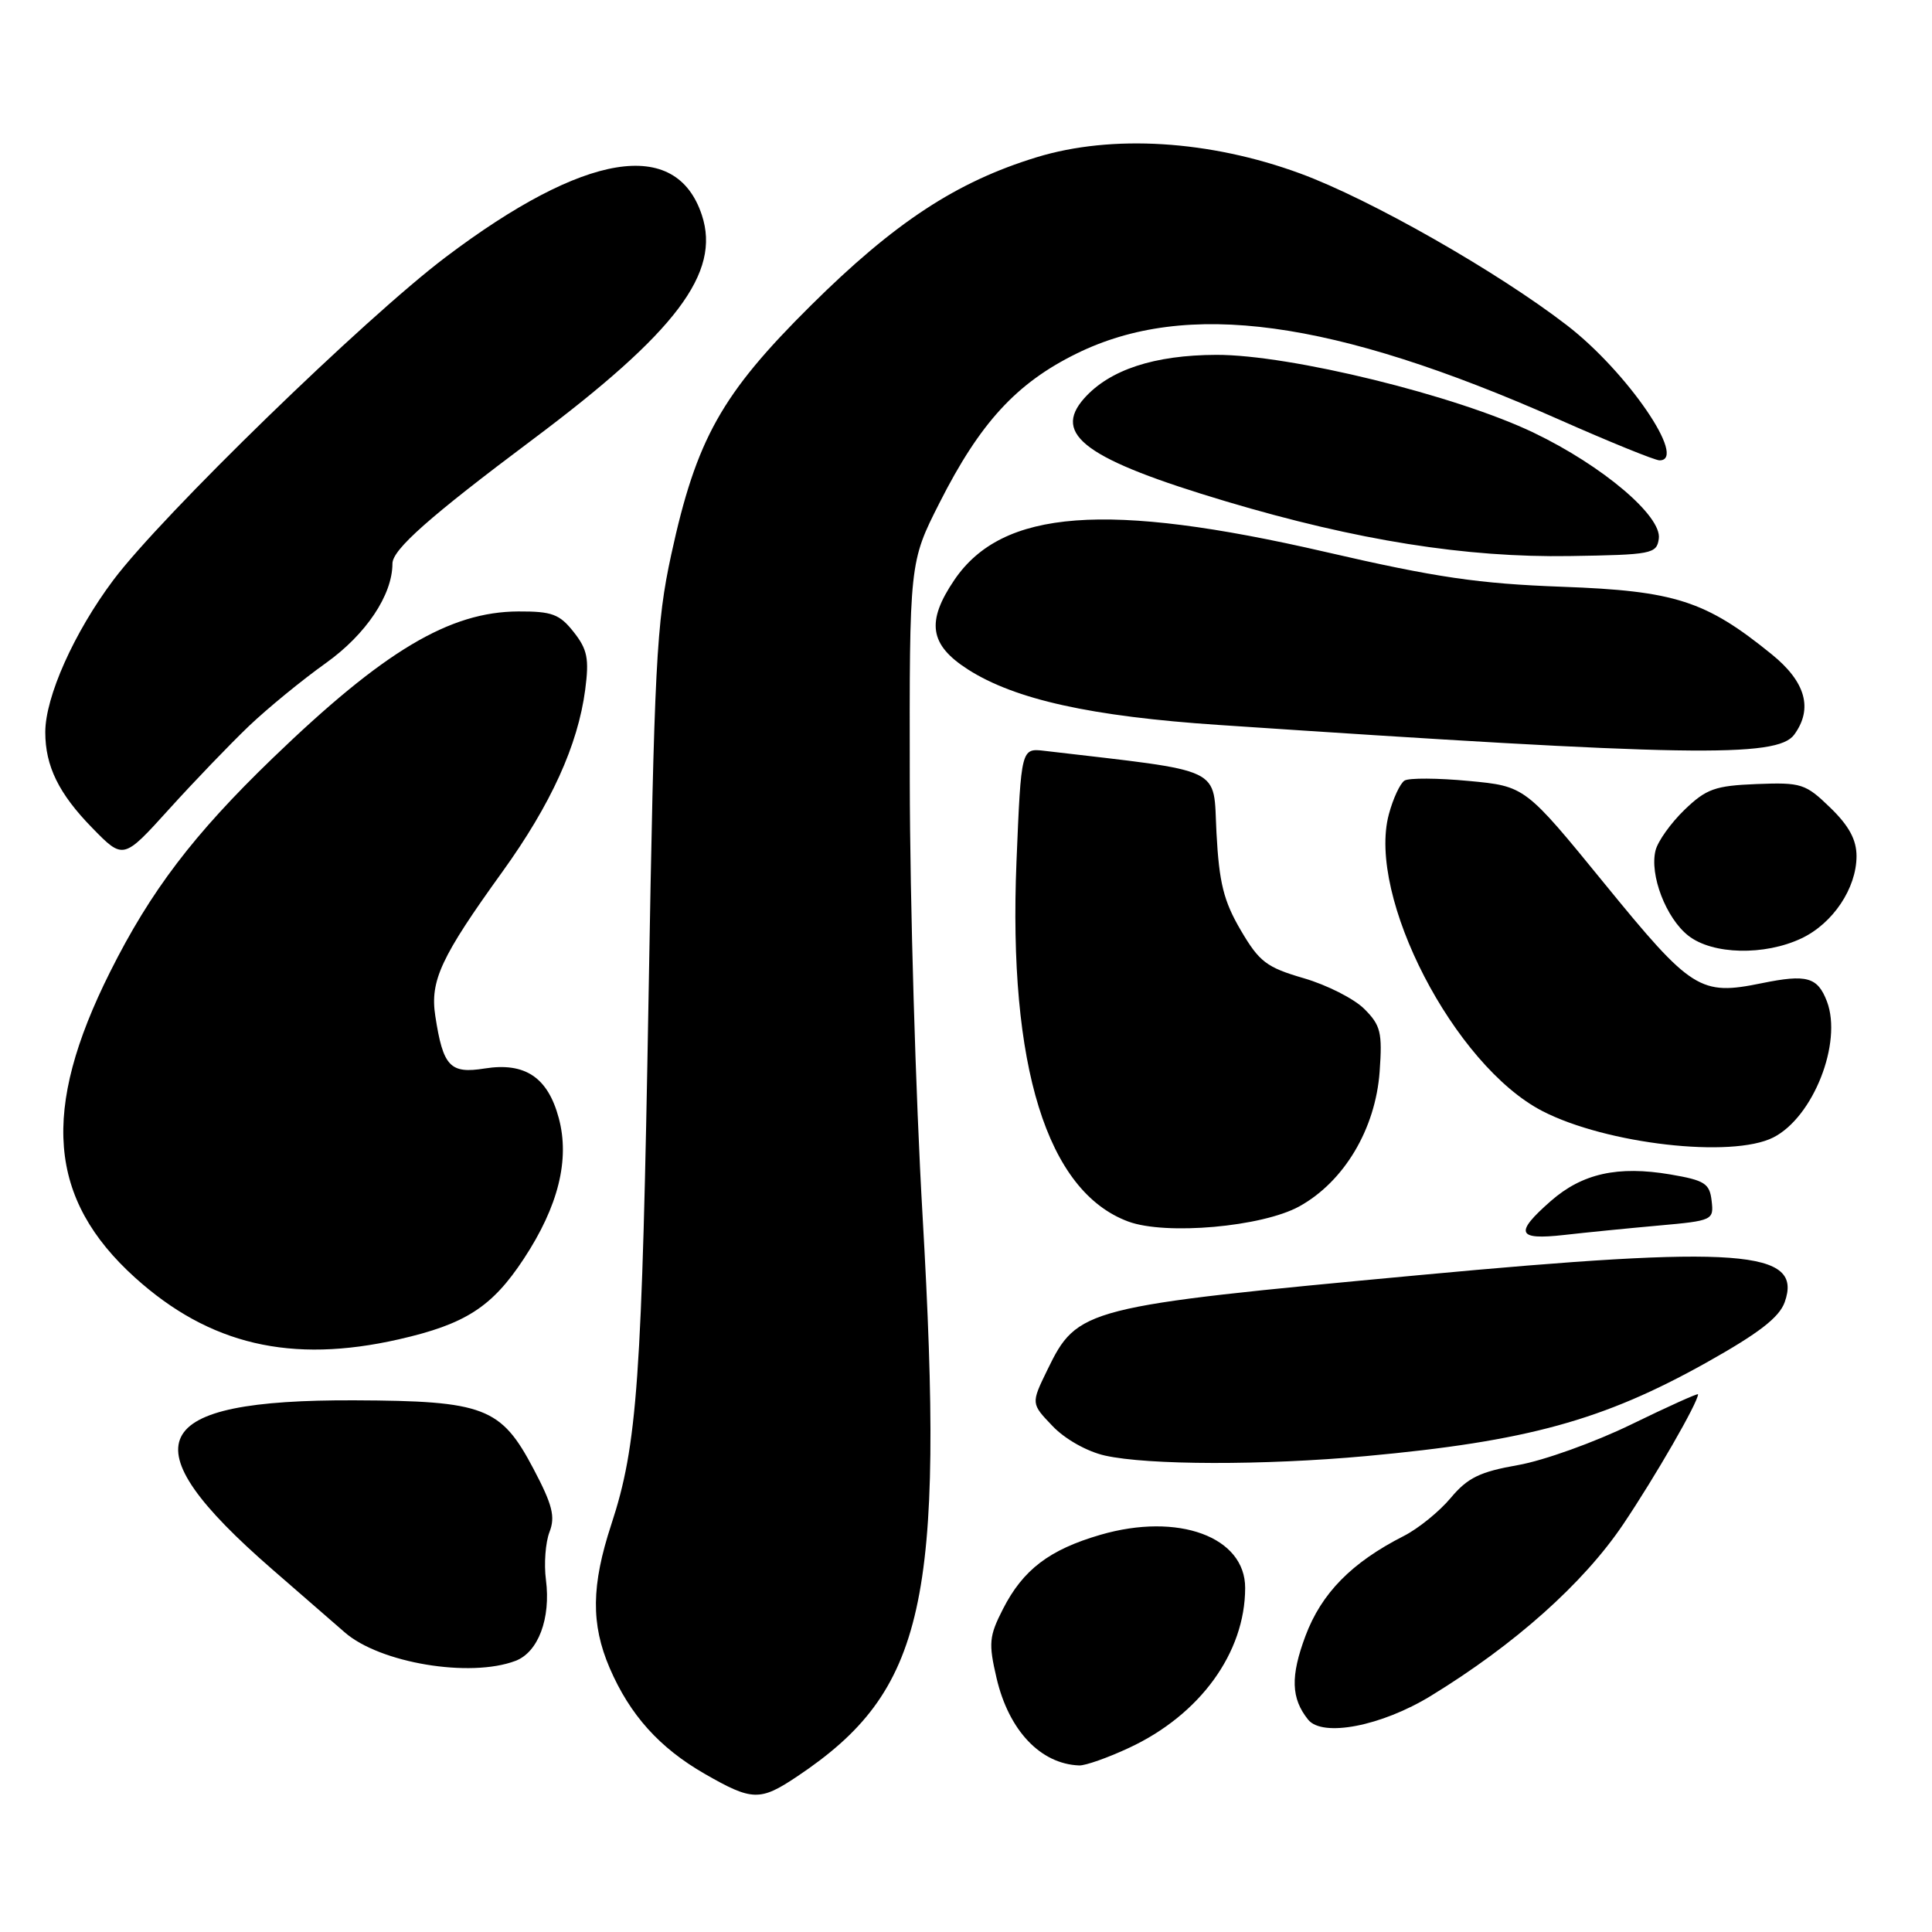 <?xml version="1.0" encoding="UTF-8" standalone="no"?>
<!DOCTYPE svg PUBLIC "-//W3C//DTD SVG 1.1//EN" "http://www.w3.org/Graphics/SVG/1.1/DTD/svg11.dtd" >
<svg xmlns="http://www.w3.org/2000/svg" xmlns:xlink="http://www.w3.org/1999/xlink" version="1.1" viewBox="0 0 256 256">
 <g >
 <path fill="currentColor"
d=" M 105.61 235.40 C 122.59 224.05 125.20 212.37 122.24 161.00 C 121.33 145.32 120.57 119.45 120.55 103.50 C 120.50 74.50 120.50 74.50 124.50 66.61 C 129.86 56.02 134.68 50.77 142.65 46.85 C 157.22 39.68 176.57 42.31 206.49 55.55 C 213.26 58.55 219.29 61.00 219.90 61.00 C 223.65 61.00 215.61 49.26 207.65 43.12 C 198.41 35.99 181.55 26.39 172.29 22.99 C 160.29 18.58 147.34 17.78 137.35 20.84 C 126.73 24.09 118.54 29.47 107.42 40.50 C 95.59 52.24 92.27 58.17 88.94 73.50 C 86.97 82.60 86.70 87.87 85.94 132.00 C 85.06 183.04 84.46 191.47 81.00 202.00 C 78.35 210.08 78.29 215.20 80.78 221.01 C 83.46 227.24 87.38 231.60 93.39 235.05 C 99.66 238.65 100.71 238.68 105.61 235.40 Z  M 149.60 231.60 C 159.00 227.23 164.98 219.00 164.99 210.42 C 165.01 203.64 156.12 200.37 145.81 203.37 C 139.04 205.34 135.56 207.99 132.90 213.20 C 131.06 216.80 130.97 217.73 132.05 222.36 C 133.67 229.30 137.88 233.74 143.00 233.93 C 143.82 233.96 146.80 232.91 149.60 231.60 Z  M 189.60 224.71 C 200.72 217.91 209.81 209.80 215.08 201.98 C 219.35 195.63 225.00 185.82 225.00 184.75 C 225.00 184.58 221.02 186.37 216.16 188.74 C 211.30 191.11 204.55 193.53 201.15 194.13 C 196.08 195.02 194.47 195.81 192.23 198.48 C 190.73 200.28 187.93 202.55 186.00 203.53 C 179.10 207.04 175.10 211.11 172.98 216.77 C 170.98 222.13 171.07 225.04 173.33 227.86 C 175.24 230.23 183.05 228.72 189.60 224.71 Z  M 68.31 220.07 C 71.32 218.93 73.00 214.45 72.34 209.34 C 72.06 207.23 72.28 204.38 72.81 203.00 C 73.60 200.97 73.21 199.40 70.68 194.61 C 66.39 186.47 64.17 185.62 47.00 185.55 C 19.52 185.44 16.74 191.14 36.08 207.95 C 40.16 211.49 44.47 215.24 45.66 216.28 C 50.30 220.36 62.29 222.36 68.31 220.07 Z  M 181.00 192.94 C 202.34 190.98 212.43 188.20 226.09 180.56 C 233.05 176.66 235.75 174.58 236.48 172.55 C 238.95 165.61 230.58 164.99 188.06 168.96 C 143.55 173.11 142.77 173.31 138.77 181.54 C 136.61 185.98 136.61 185.98 139.47 188.96 C 141.11 190.69 144.05 192.34 146.41 192.87 C 152.13 194.15 167.41 194.18 181.00 192.94 Z  M 52.84 177.47 C 61.67 175.46 65.20 173.19 69.41 166.79 C 73.99 159.83 75.52 153.65 74.04 148.15 C 72.59 142.75 69.57 140.73 64.22 141.58 C 59.64 142.31 58.71 141.34 57.68 134.63 C 56.96 129.96 58.42 126.82 66.58 115.50 C 73.01 106.57 76.57 98.74 77.54 91.41 C 78.08 87.28 77.84 86.06 76.02 83.75 C 74.15 81.38 73.15 81.00 68.68 81.02 C 59.55 81.06 50.86 86.25 36.13 100.46 C 25.64 110.58 19.96 118.05 14.59 128.78 C 5.40 147.13 6.36 158.86 17.88 169.28 C 27.74 178.18 38.56 180.72 52.84 177.47 Z  M 219.80 162.39 C 226.95 161.75 227.10 161.67 226.80 159.12 C 226.54 156.81 225.89 156.40 221.33 155.62 C 214.37 154.44 209.65 155.49 205.48 159.15 C 200.64 163.40 201.01 164.34 207.25 163.64 C 210.14 163.31 215.79 162.75 219.80 162.39 Z  M 172.17 159.85 C 178.10 156.57 182.26 149.60 182.81 141.99 C 183.18 136.81 182.95 135.86 180.78 133.69 C 179.43 132.34 175.82 130.51 172.76 129.62 C 167.82 128.18 166.87 127.46 164.40 123.25 C 162.14 119.39 161.54 116.98 161.19 110.36 C 160.72 101.45 162.58 102.33 138.40 99.49 C 135.31 99.13 135.31 99.13 134.69 114.15 C 133.58 141.27 138.73 157.87 149.50 161.86 C 154.47 163.70 167.24 162.57 172.17 159.85 Z  M 234.97 150.72 C 240.26 148.04 244.15 138.17 242.08 132.70 C 240.84 129.46 239.41 129.06 233.44 130.28 C 225.28 131.95 224.16 131.25 212.61 117.09 C 202.08 104.18 202.08 104.18 194.62 103.48 C 190.52 103.09 186.69 103.07 186.11 103.43 C 185.53 103.79 184.59 105.80 184.03 107.90 C 181.10 118.78 192.69 141.18 204.37 147.22 C 212.83 151.59 229.48 153.50 234.97 150.72 Z  M 238.72 124.33 C 242.88 122.35 245.99 117.70 246.00 113.45 C 246.00 111.27 245.00 109.42 242.52 107.02 C 239.24 103.84 238.69 103.66 232.77 103.89 C 227.26 104.11 226.10 104.52 223.21 107.30 C 221.40 109.05 219.67 111.47 219.37 112.68 C 218.55 115.92 220.76 121.67 223.71 123.98 C 226.91 126.50 233.81 126.66 238.72 124.33 Z  M 32.99 96.20 C 35.47 93.84 40.06 90.08 43.18 87.86 C 48.50 84.06 52.00 78.84 52.00 74.68 C 52.00 72.82 56.90 68.48 70.55 58.26 C 89.62 43.99 95.53 36.15 93.00 28.50 C 89.59 18.17 77.49 20.15 59.08 34.05 C 48.36 42.14 21.42 68.32 15.02 76.86 C 9.81 83.81 6.00 92.34 6.00 97.02 C 6.00 101.52 7.79 105.17 12.23 109.71 C 16.34 113.92 16.34 113.92 22.41 107.21 C 25.75 103.52 30.51 98.57 32.99 96.20 Z  M 237.74 97.35 C 240.26 93.90 239.27 90.35 234.75 86.69 C 226.02 79.60 221.93 78.29 207.00 77.75 C 195.90 77.34 190.33 76.53 175.61 73.13 C 146.61 66.44 132.82 67.48 126.46 76.84 C 122.70 82.38 123.16 85.44 128.25 88.70 C 134.48 92.69 144.59 94.93 161.50 96.06 C 223.52 100.23 235.48 100.43 237.74 97.35 Z  M 219.80 71.38 C 220.23 68.40 212.37 61.73 203.25 57.35 C 192.97 52.40 170.92 46.99 161.16 47.02 C 152.94 47.05 147.04 48.99 143.66 52.78 C 139.38 57.61 143.92 60.90 162.50 66.45 C 179.82 71.61 194.24 73.90 208.00 73.68 C 218.89 73.51 219.52 73.39 219.80 71.38 Z "/>
</g>
</svg>